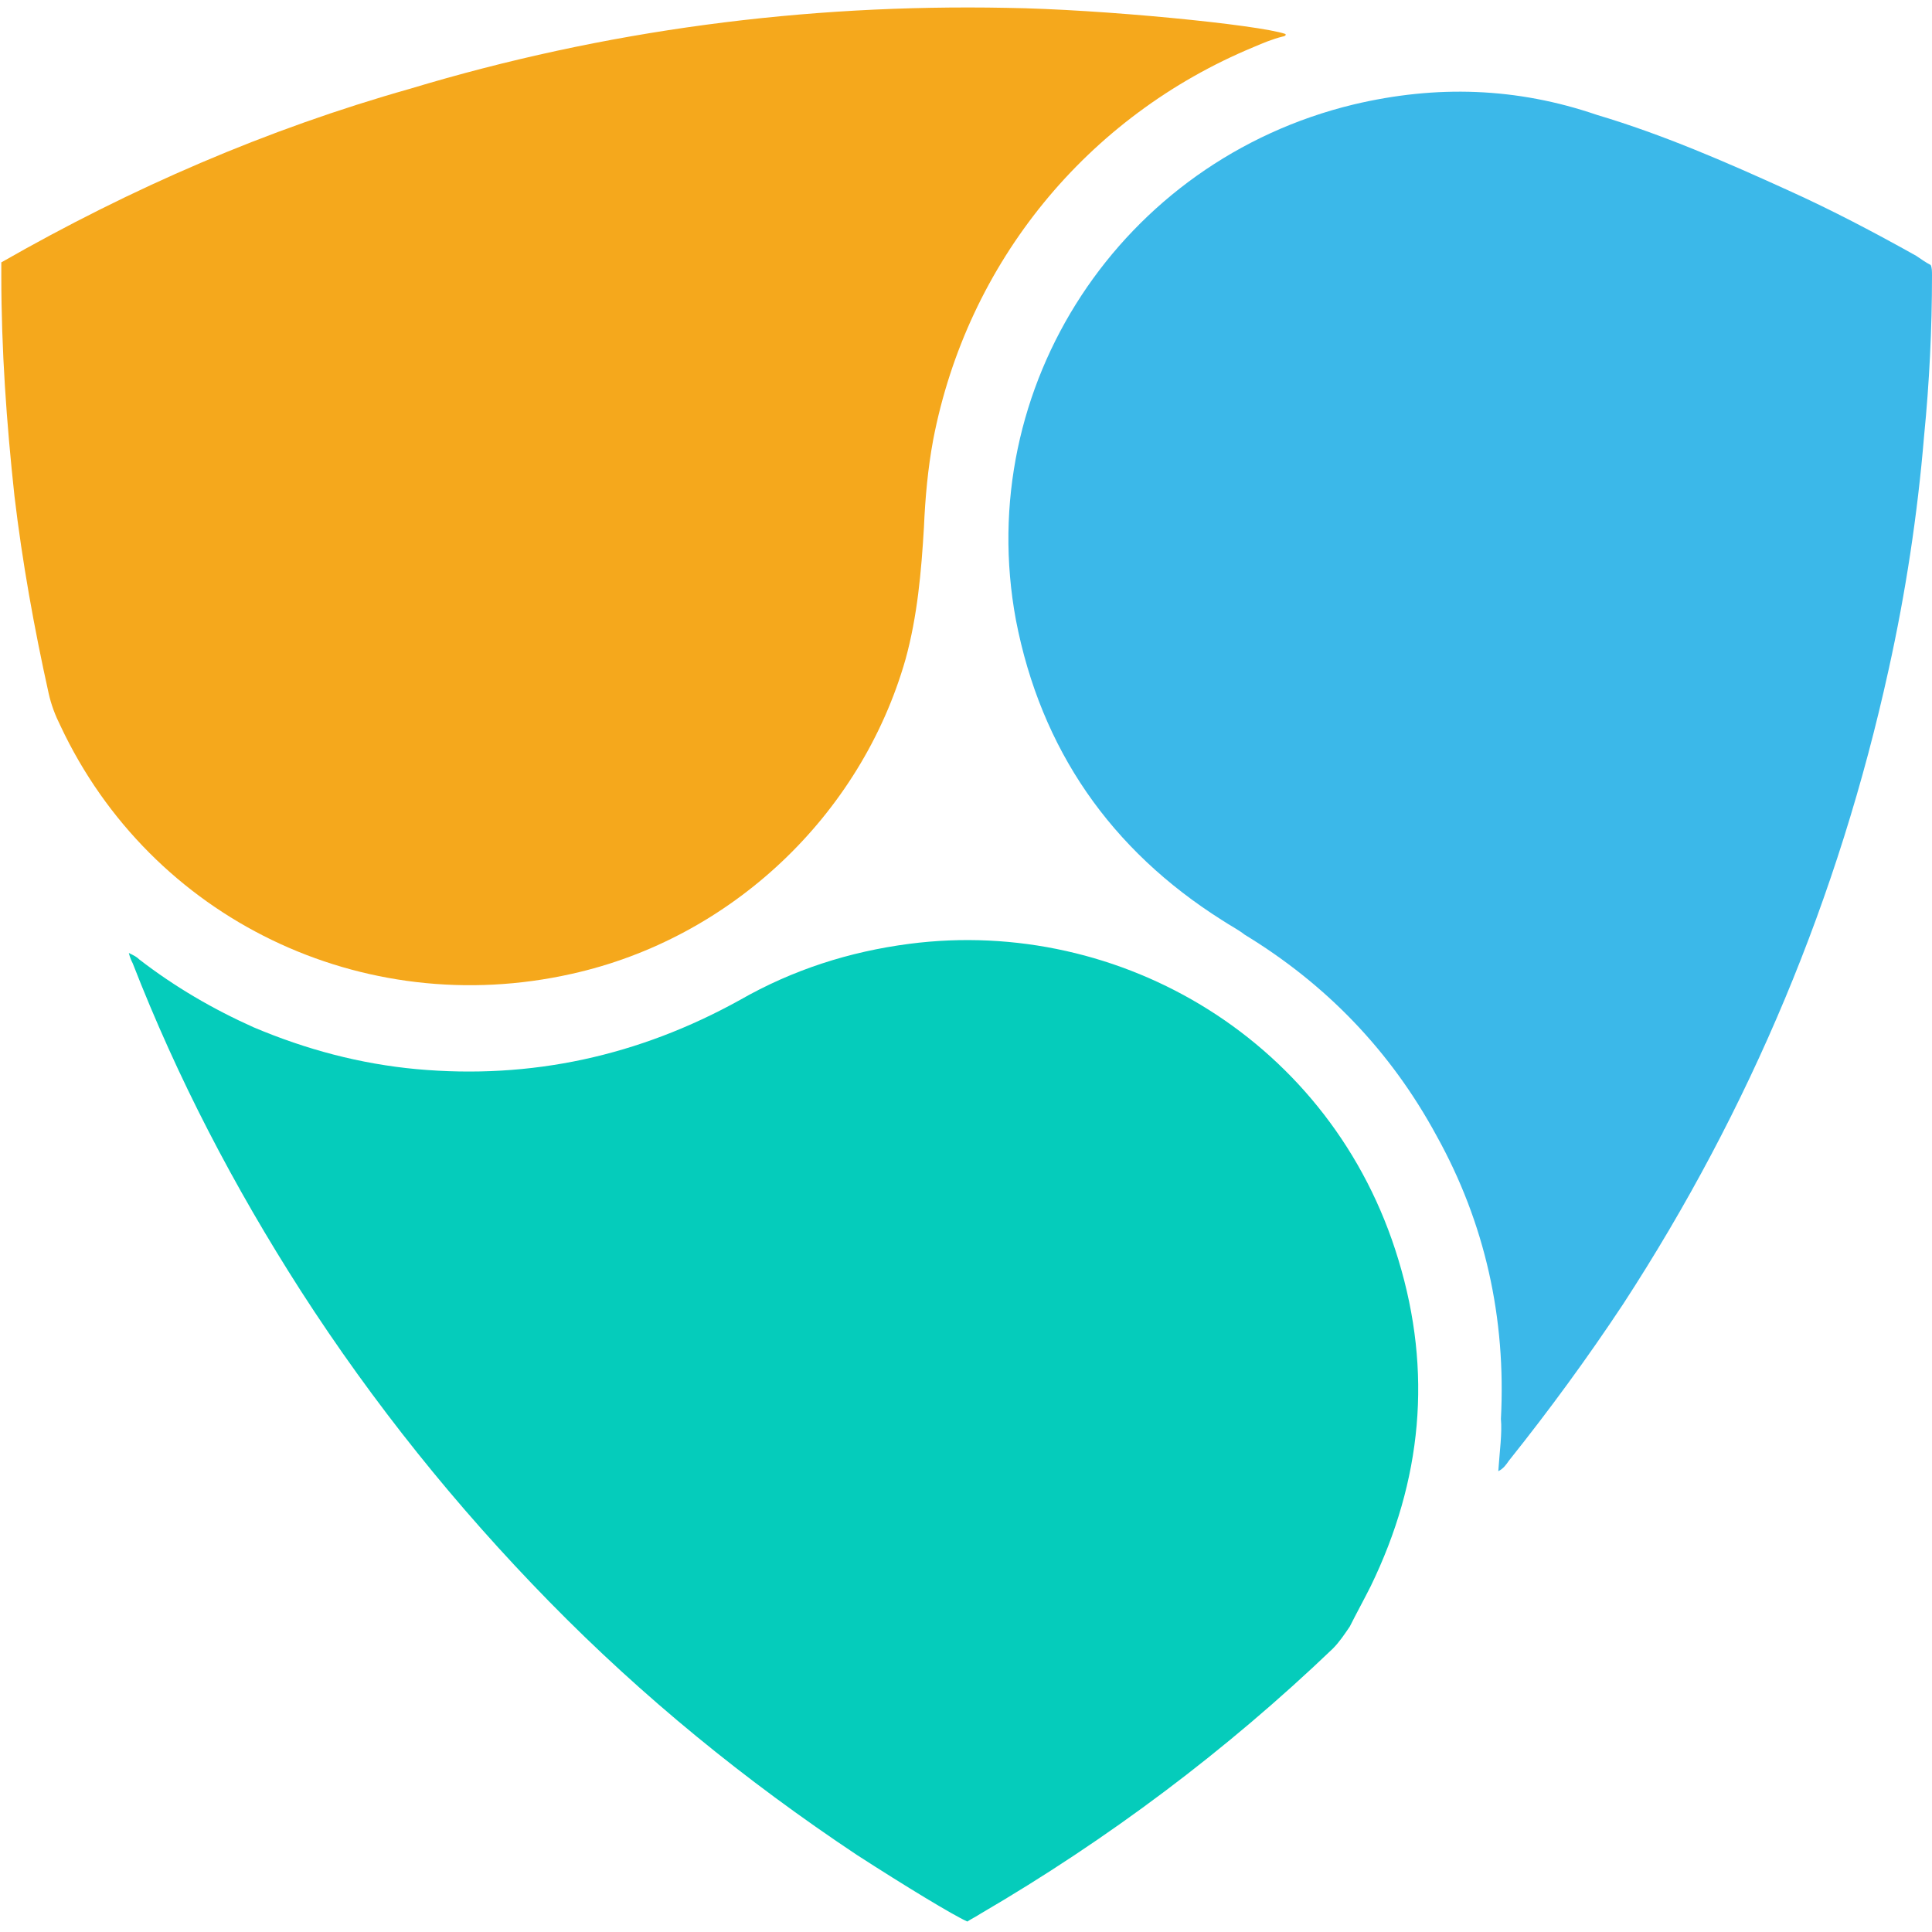 <?xml version="1.0" encoding="UTF-8"?>
<svg width="16px" height="16px" viewBox="0 0 31 31" version="1.1" xmlns="http://www.w3.org/2000/svg" xmlns:xlink="http://www.w3.org/1999/xlink">
  <title>NEM</title>
  <desc>Created with Sketch.</desc>
  <g id="Page-3" stroke="none" stroke-width="1" fill="none" fill-rule="evenodd">
    <g id="Logos" transform="translate(-153, -245)" fill-rule="nonzero">
      <g id="Group-2" transform="translate(99, 100)">
        <g id="Group-4">
          <g id="nem" transform="translate(54, 145)">
            <path d="M15.521,30.832 C15.584,30.791 15.669,30.749 15.732,30.707 C17.778,29.513 19.676,28.089 21.384,26.455 C21.489,26.35 21.573,26.224 21.658,26.099 C21.763,25.889 21.89,25.659 21.995,25.449 C22.818,23.753 22.986,22.014 22.438,20.213 C21.384,16.715 17.988,14.704 14.593,15.144 C13.623,15.27 12.716,15.563 11.873,16.045 C10.249,16.945 8.52,17.322 6.685,17.155 C5.778,17.071 4.914,16.841 4.07,16.484 C3.416,16.191 2.805,15.835 2.235,15.395 C2.193,15.353 2.151,15.332 2.067,15.291 C2.088,15.374 2.109,15.416 2.13,15.458 C2.847,17.301 3.754,19.04 4.829,20.716 C5.989,22.517 7.318,24.172 8.815,25.701 C10.312,27.23 11.957,28.57 13.75,29.764 C14.53,30.267 15.289,30.728 15.521,30.832" id="Path" fill="#05CCBB"></path>
            <path d="M24.041,23.606 C24.125,23.564 24.167,23.501 24.21,23.439 C24.863,22.622 25.475,21.784 26.044,20.925 C28.09,17.783 29.503,14.39 30.304,10.745 C30.578,9.509 30.768,8.253 30.873,6.996 C30.958,6.137 31,5.278 31,4.42 C31,4.357 31,4.294 30.979,4.252 C30.895,4.21 30.81,4.147 30.747,4.105 C30.072,3.728 29.397,3.372 28.701,3.058 C27.689,2.597 26.677,2.157 25.622,1.843 C24.336,1.403 23.05,1.361 21.721,1.676 C17.988,2.576 15.605,6.2 16.301,9.949 C16.702,12.023 17.82,13.636 19.612,14.767 C19.739,14.851 19.865,14.914 19.971,14.997 C21.278,15.793 22.312,16.861 23.05,18.223 C23.83,19.626 24.167,21.155 24.083,22.768 C24.104,22.999 24.062,23.292 24.041,23.606" id="Path" fill="#3BB8E9"></path>
            <path d="M0.021,4.21 L0.021,4.42 C0.021,5.614 0.105,6.786 0.232,7.959 C0.359,9.028 0.548,10.075 0.78,11.122 C0.822,11.311 0.886,11.478 0.97,11.646 C2.425,14.746 5.82,16.38 9.173,15.626 C11.725,15.06 13.813,13.091 14.53,10.578 C14.72,9.886 14.783,9.174 14.825,8.462 C14.846,7.98 14.888,7.52 14.973,7.059 C15.521,4.21 17.44,1.864 20.118,0.754 C20.266,0.691 20.414,0.628 20.582,0.586 C20.603,0.586 20.646,0.566 20.624,0.545 C20.203,0.398 17.672,0.147 16.154,0.126 C12.906,0.063 9.701,0.482 6.58,1.424 C4.281,2.074 2.109,3.016 0.021,4.21" id="Path" fill="#F5A81C"></path>
          </g>
        </g>
      </g>
    </g>
  </g>
</svg>
